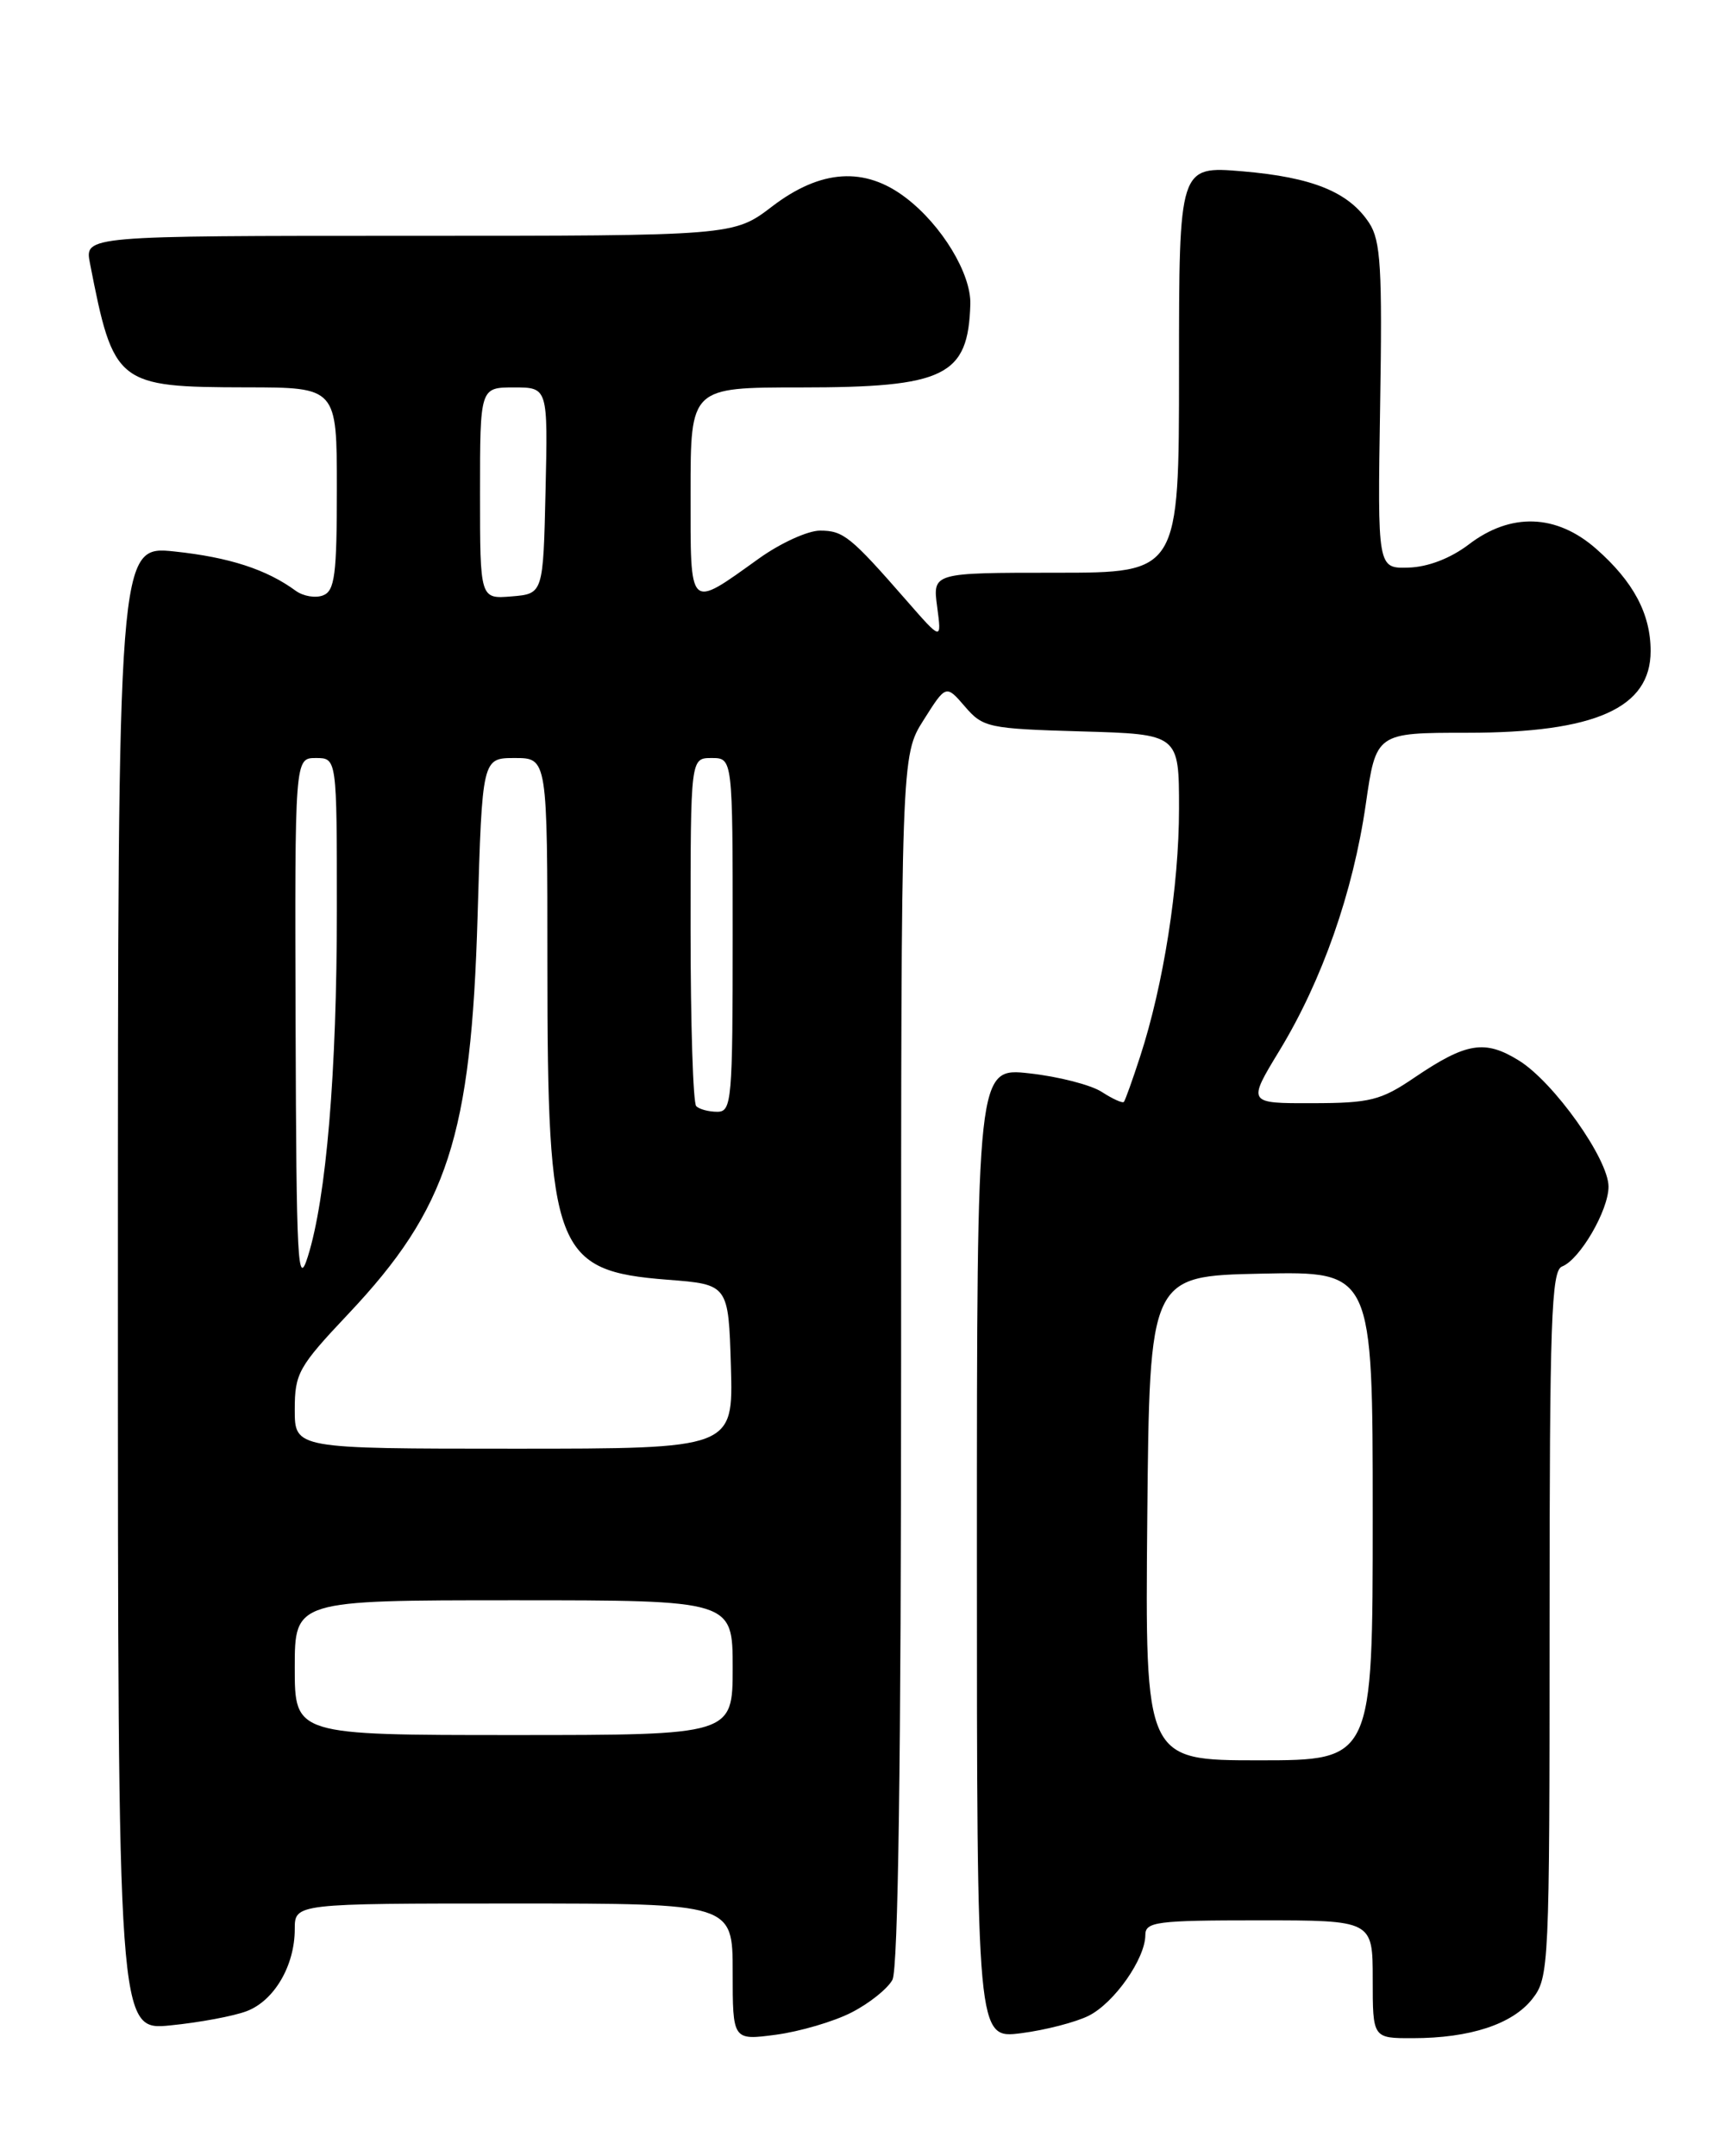 <?xml version="1.0" encoding="UTF-8" standalone="no"?>
<!DOCTYPE svg PUBLIC "-//W3C//DTD SVG 1.1//EN" "http://www.w3.org/Graphics/SVG/1.1/DTD/svg11.dtd" >
<svg xmlns="http://www.w3.org/2000/svg" xmlns:xlink="http://www.w3.org/1999/xlink" version="1.1" viewBox="0 0 204 256">
 <g >
 <path fill="currentColor"
d=" M 101.11 238.94 C 103.21 237.87 105.40 236.12 105.97 235.06 C 106.65 233.78 107.00 208.86 107.00 161.42 C 107.00 89.71 107.00 89.71 109.67 85.49 C 112.33 81.28 112.33 81.28 114.58 83.89 C 116.72 86.38 117.35 86.52 128.41 86.84 C 140.00 87.17 140.00 87.17 140.00 96.00 C 140.00 105.22 138.16 116.93 135.37 125.48 C 134.47 128.24 133.61 130.65 133.45 130.83 C 133.30 131.01 132.12 130.48 130.84 129.65 C 129.55 128.81 125.69 127.82 122.25 127.44 C 116.00 126.74 116.00 126.74 116.00 184.41 C 116.00 242.07 116.00 242.07 121.25 241.40 C 124.14 241.03 127.76 240.09 129.29 239.32 C 132.33 237.78 135.99 232.55 136.00 229.75 C 136.00 228.17 137.31 228.00 149.50 228.00 C 163.00 228.00 163.00 228.00 163.00 235.00 C 163.00 242.00 163.00 242.00 167.75 241.99 C 174.55 241.99 179.60 240.33 181.95 237.33 C 183.94 234.80 184.00 233.53 184.00 192.83 C 184.00 156.77 184.21 150.86 185.48 150.37 C 187.59 149.56 191.00 143.70 191.00 140.89 C 191.00 137.62 184.50 128.47 180.35 125.91 C 176.31 123.41 174.11 123.77 167.94 127.95 C 163.97 130.65 162.69 130.97 155.81 130.98 C 148.12 131.00 148.12 131.00 151.93 124.73 C 157.00 116.39 160.66 105.94 162.17 95.53 C 163.40 87.00 163.40 87.00 174.23 87.00 C 189.42 87.00 196.00 84.07 196.00 77.30 C 196.00 72.88 193.96 69.05 189.52 65.15 C 184.81 61.02 179.40 60.83 174.41 64.64 C 172.24 66.29 169.57 67.32 167.26 67.39 C 163.57 67.50 163.57 67.50 163.88 48.22 C 164.15 31.84 163.95 28.58 162.59 26.49 C 160.17 22.80 155.87 21.05 147.53 20.34 C 140.00 19.71 140.00 19.71 140.00 43.85 C 140.00 68.00 140.00 68.00 125.37 68.00 C 110.74 68.00 110.74 68.00 111.28 72.04 C 111.82 76.08 111.82 76.08 107.66 71.32 C 100.99 63.68 100.14 63.00 97.37 63.00 C 95.92 63.00 92.66 64.49 90.12 66.31 C 81.69 72.34 82.00 72.64 82.00 58.47 C 82.00 46.00 82.00 46.00 95.05 46.00 C 112.24 46.00 114.97 44.66 115.22 36.11 C 115.32 32.50 111.83 26.73 107.56 23.48 C 102.69 19.76 97.47 20.10 91.70 24.50 C 87.12 28.00 87.12 28.00 48.58 28.00 C 10.05 28.00 10.05 28.00 10.68 31.25 C 13.49 45.66 13.86 45.96 29.25 45.99 C 40.00 46.00 40.00 46.00 40.00 58.03 C 40.00 68.25 39.75 70.16 38.36 70.69 C 37.46 71.04 36.00 70.79 35.11 70.14 C 31.64 67.60 27.22 66.17 20.75 65.48 C 14.00 64.77 14.00 64.77 14.00 152.93 C 14.00 241.10 14.00 241.10 20.25 240.47 C 23.69 240.13 27.76 239.37 29.30 238.78 C 32.56 237.54 35.00 233.38 35.00 229.05 C 35.00 226.00 35.00 226.00 61.00 226.00 C 87.00 226.00 87.00 226.00 87.00 234.13 C 87.00 242.26 87.00 242.26 92.15 241.58 C 94.97 241.20 99.01 240.02 101.11 238.94 Z  M 136.23 180.25 C 136.50 151.50 136.50 151.50 149.75 151.22 C 163.00 150.94 163.00 150.94 163.00 179.97 C 163.00 209.00 163.00 209.00 149.48 209.00 C 135.97 209.00 135.97 209.00 136.23 180.25 Z  M 35.00 198.00 C 35.00 190.00 35.00 190.00 61.00 190.00 C 87.00 190.00 87.00 190.00 87.00 198.00 C 87.00 206.00 87.00 206.00 61.00 206.00 C 35.00 206.00 35.00 206.00 35.00 198.00 Z  M 35.00 167.37 C 35.00 163.06 35.43 162.28 41.37 155.99 C 53.17 143.48 55.95 134.94 56.71 108.75 C 57.26 90.00 57.26 90.00 61.13 90.00 C 65.00 90.00 65.00 90.00 65.00 114.63 C 65.00 148.54 65.90 150.90 79.26 151.94 C 86.50 152.50 86.50 152.50 86.79 162.25 C 87.07 172.00 87.07 172.00 61.04 172.00 C 35.00 172.00 35.00 172.00 35.00 167.37 Z  M 35.10 121.75 C 35.00 90.00 35.00 90.00 37.50 90.00 C 40.00 90.00 40.00 90.00 40.00 108.04 C 40.00 127.28 38.75 142.21 36.55 149.20 C 35.35 153.02 35.19 149.97 35.10 121.75 Z  M 82.67 131.33 C 82.30 130.97 82.00 121.52 82.00 110.33 C 82.00 90.00 82.00 90.00 84.50 90.00 C 87.00 90.00 87.00 90.00 87.00 111.00 C 87.00 130.70 86.89 132.00 85.17 132.00 C 84.16 132.00 83.03 131.70 82.67 131.33 Z  M 57.00 58.56 C 57.00 46.00 57.00 46.00 61.03 46.00 C 65.06 46.00 65.06 46.00 64.78 58.25 C 64.50 70.50 64.50 70.50 60.75 70.81 C 57.00 71.12 57.00 71.12 57.00 58.56 Z "/>
</g>
</svg>